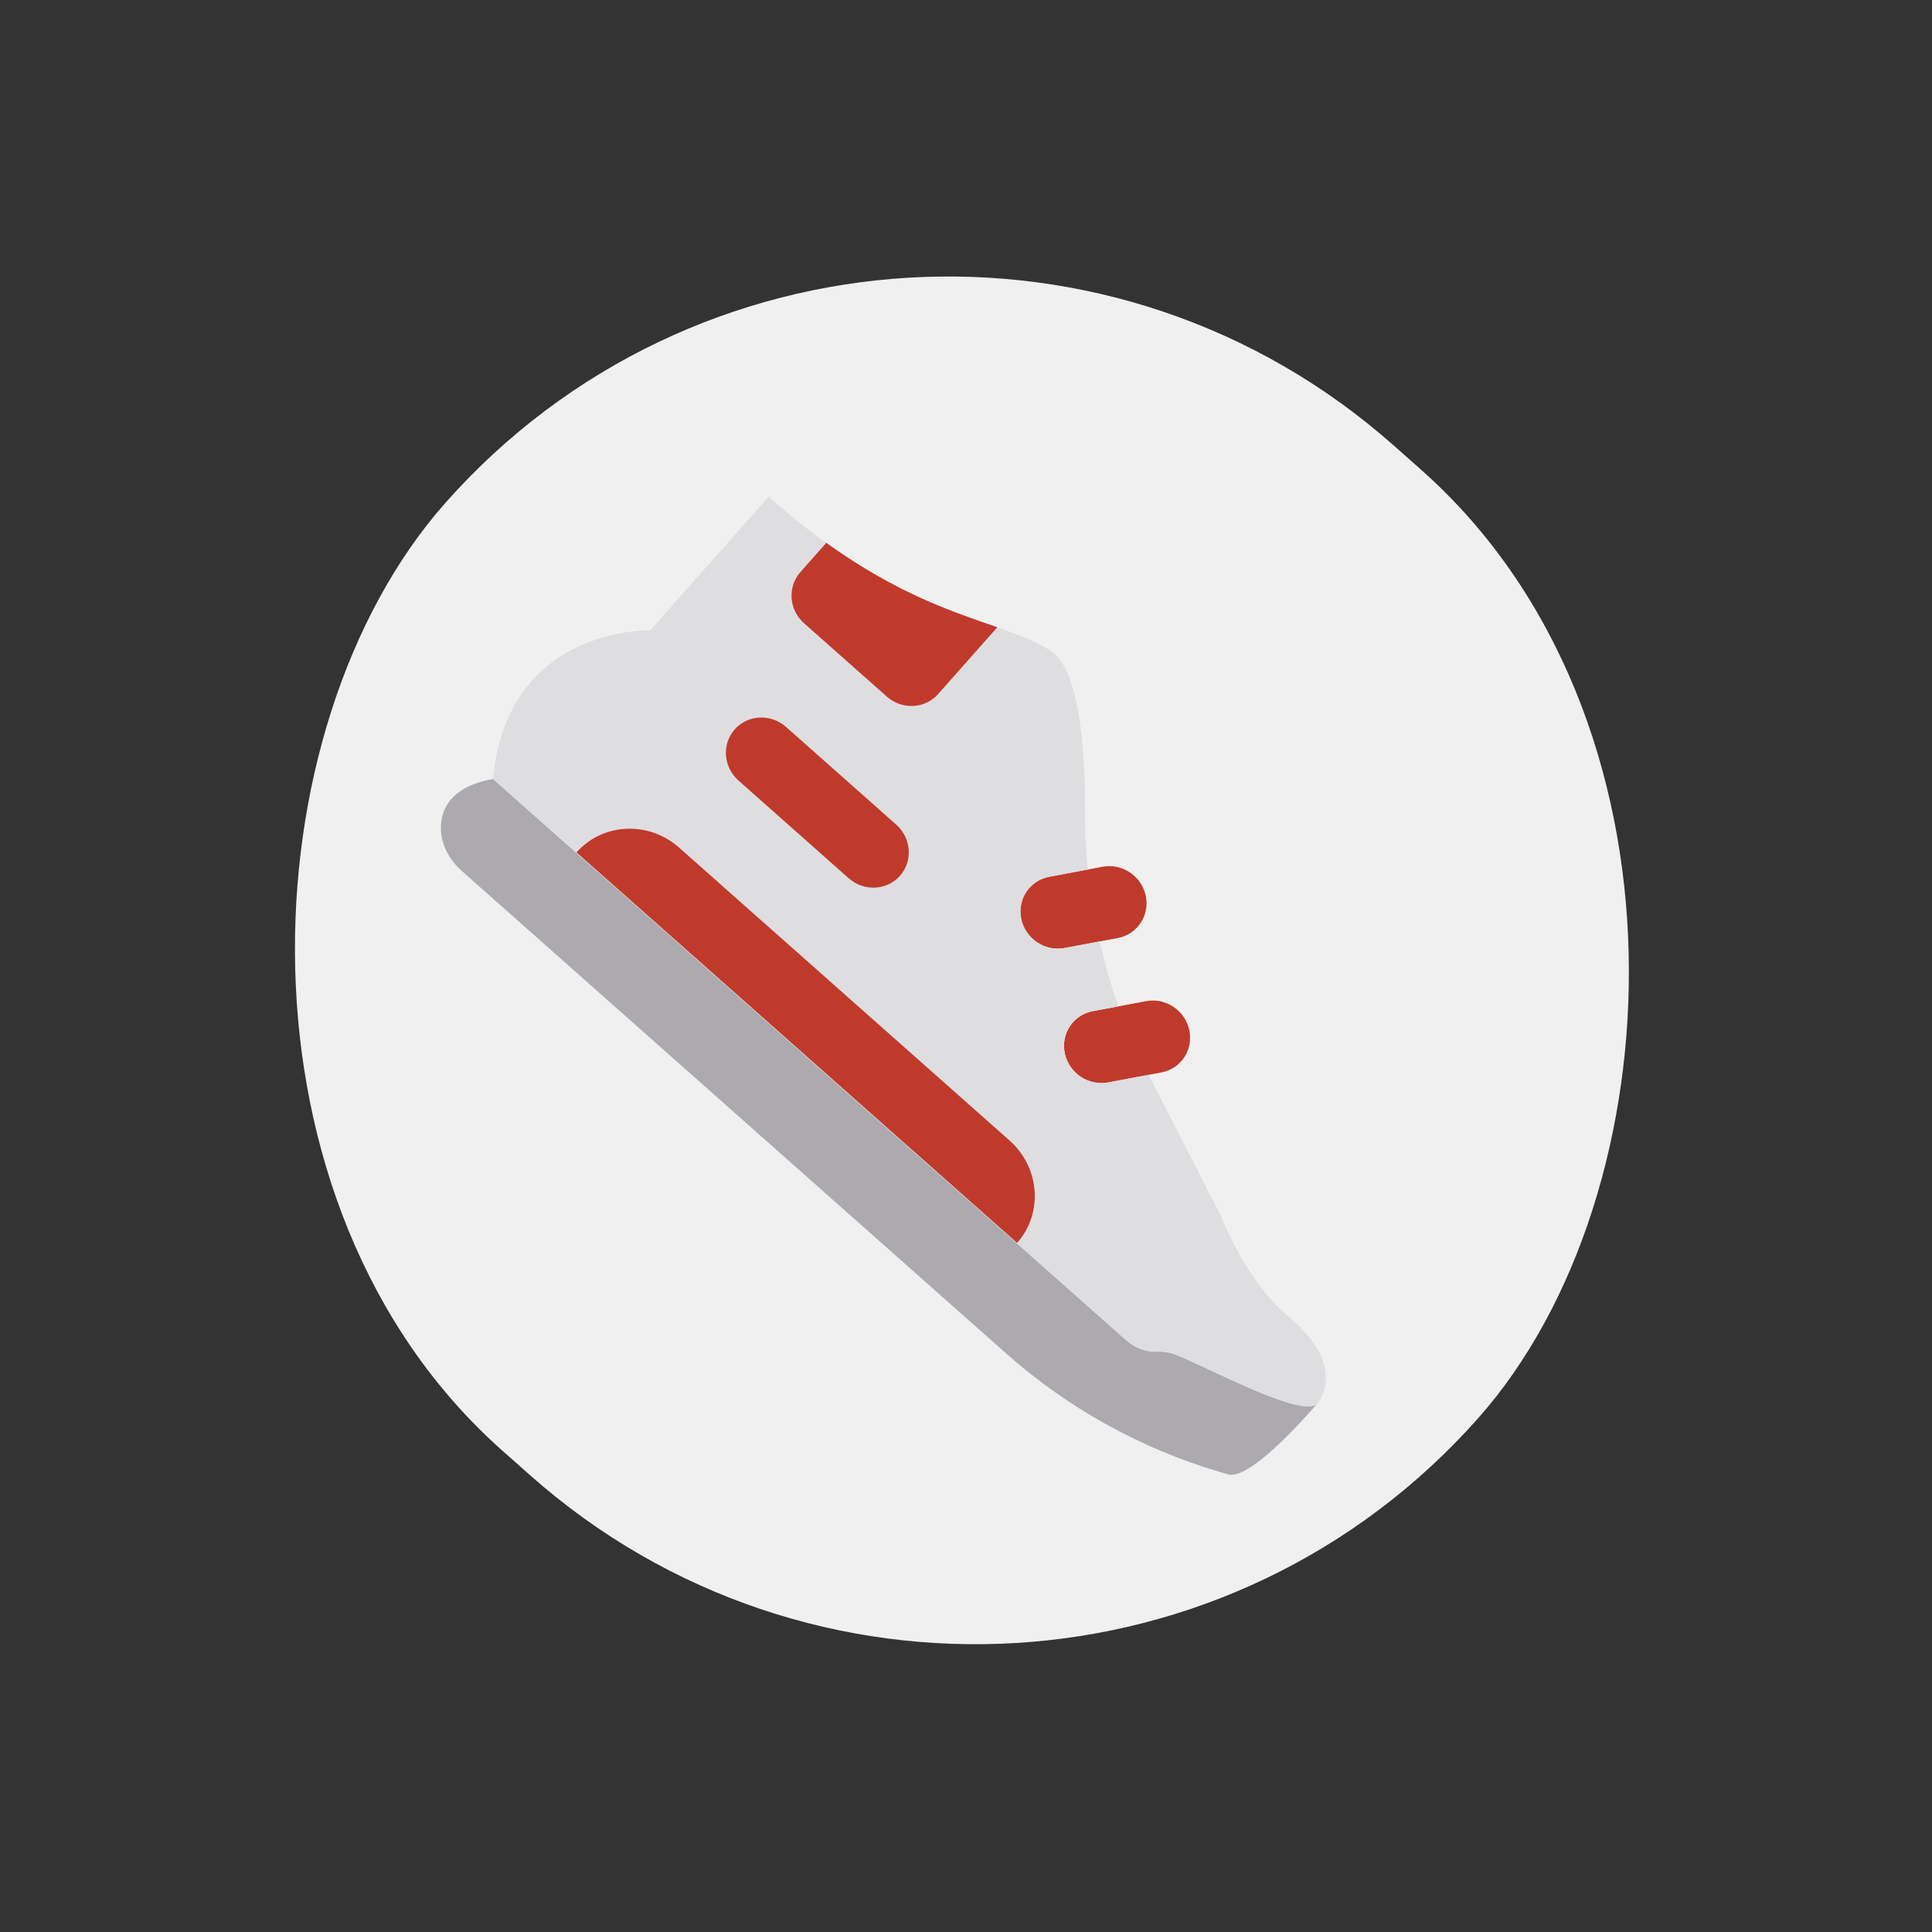 <svg width="56" height="56" viewBox="0 0 56 56" fill="none" xmlns="http://www.w3.org/2000/svg">
<rect x="0" y="0" width="56" height="56" fill="#333333" stroke="none"/>
<g clip-path="url(#clip0_4_3)">
<rect x="25.83" width="40" height="38.941" rx="19.471" transform="rotate(41.553 25.83 0)" fill="#F0F0F0"/>
<path d="M29.602 26.64C29.48 26.07 29.841 25.52 30.411 25.414L31.957 25.123C32.526 25.016 33.087 25.391 33.209 25.962C33.332 26.532 32.969 27.082 32.401 27.189L30.855 27.479C30.286 27.586 29.724 27.211 29.602 26.64Z" fill="#C03A2B"/>
<path d="M30.864 30.536C30.742 29.966 31.104 29.416 31.673 29.309L33.219 29.019C33.788 28.912 34.349 29.287 34.472 29.858C34.594 30.429 34.232 30.977 33.663 31.085L32.117 31.375C31.548 31.482 30.987 31.107 30.864 30.536Z" fill="#C03A2B"/>
<path d="M38.202 40.658C37.858 41.188 34.948 39.599 34.074 39.263C33.91 39.199 33.737 39.172 33.563 39.18C33.48 39.184 33.398 39.18 33.317 39.167C33.074 39.131 32.843 39.023 32.655 38.857L16.393 24.442L14.289 22.578C13.147 22.787 12.822 23.366 12.782 23.893C12.744 24.4 12.991 24.895 13.378 25.239L29.162 39.229C30.942 40.808 33.044 41.977 35.314 42.652L35.592 42.735C36.284 42.943 38.202 40.658 38.202 40.658Z" fill="#ACAAAF"/>
<path d="M37.322 38.138C36.099 37.115 35.386 35.235 35.386 35.235L33.291 31.155L32.117 31.376C31.548 31.482 30.987 31.107 30.864 30.536C30.742 29.966 31.104 29.417 31.673 29.309L32.418 29.17C32.194 28.553 32.023 27.923 31.875 27.287L30.855 27.48C30.286 27.586 29.725 27.211 29.602 26.641C29.48 26.07 29.842 25.521 30.411 25.414L31.528 25.204C31.477 24.67 31.445 24.133 31.448 23.596C31.459 21.582 31.27 19.37 30.434 18.85C28.82 17.846 26.28 17.942 22.281 14.398L18.845 18.274C18.845 18.274 14.709 18.134 14.289 22.578L16.393 24.443L32.655 38.857C32.906 39.08 33.233 39.196 33.563 39.18C33.737 39.172 33.909 39.2 34.074 39.263C34.948 39.599 37.842 41.18 38.202 40.658C38.623 40.046 38.545 39.16 37.322 38.138Z" fill="#DEDEE1"/>
<path d="M23.308 18.067L25.703 20.19C26.143 20.581 26.809 20.549 27.19 20.12L28.907 18.182C27.653 17.742 26.036 17.233 23.951 15.734L23.199 16.583C22.819 17.012 22.867 17.677 23.308 18.067Z" fill="#C03A2B"/>
<path d="M29.481 36.027L16.71 24.707C17.471 23.849 18.802 23.787 19.684 24.568L29.262 33.058C30.144 33.84 30.242 35.169 29.481 36.027Z" fill="#C03A2B"/>
<path d="M24.599 25.456L21.406 22.625C20.965 22.235 20.916 21.57 21.297 21.141C21.677 20.712 22.343 20.681 22.784 21.071L25.976 23.901C26.417 24.292 26.466 24.957 26.086 25.386C25.706 25.815 25.039 25.846 24.599 25.456Z" fill="#C03A2B"/>
</g>
<defs>
<clipPath id="clip0_4_3">
<rect x="25.83" width="40" height="38.941" rx="19.471" transform="rotate(41.553 25.83 0)" fill="white"/>
</clipPath>
</defs>
</svg>
